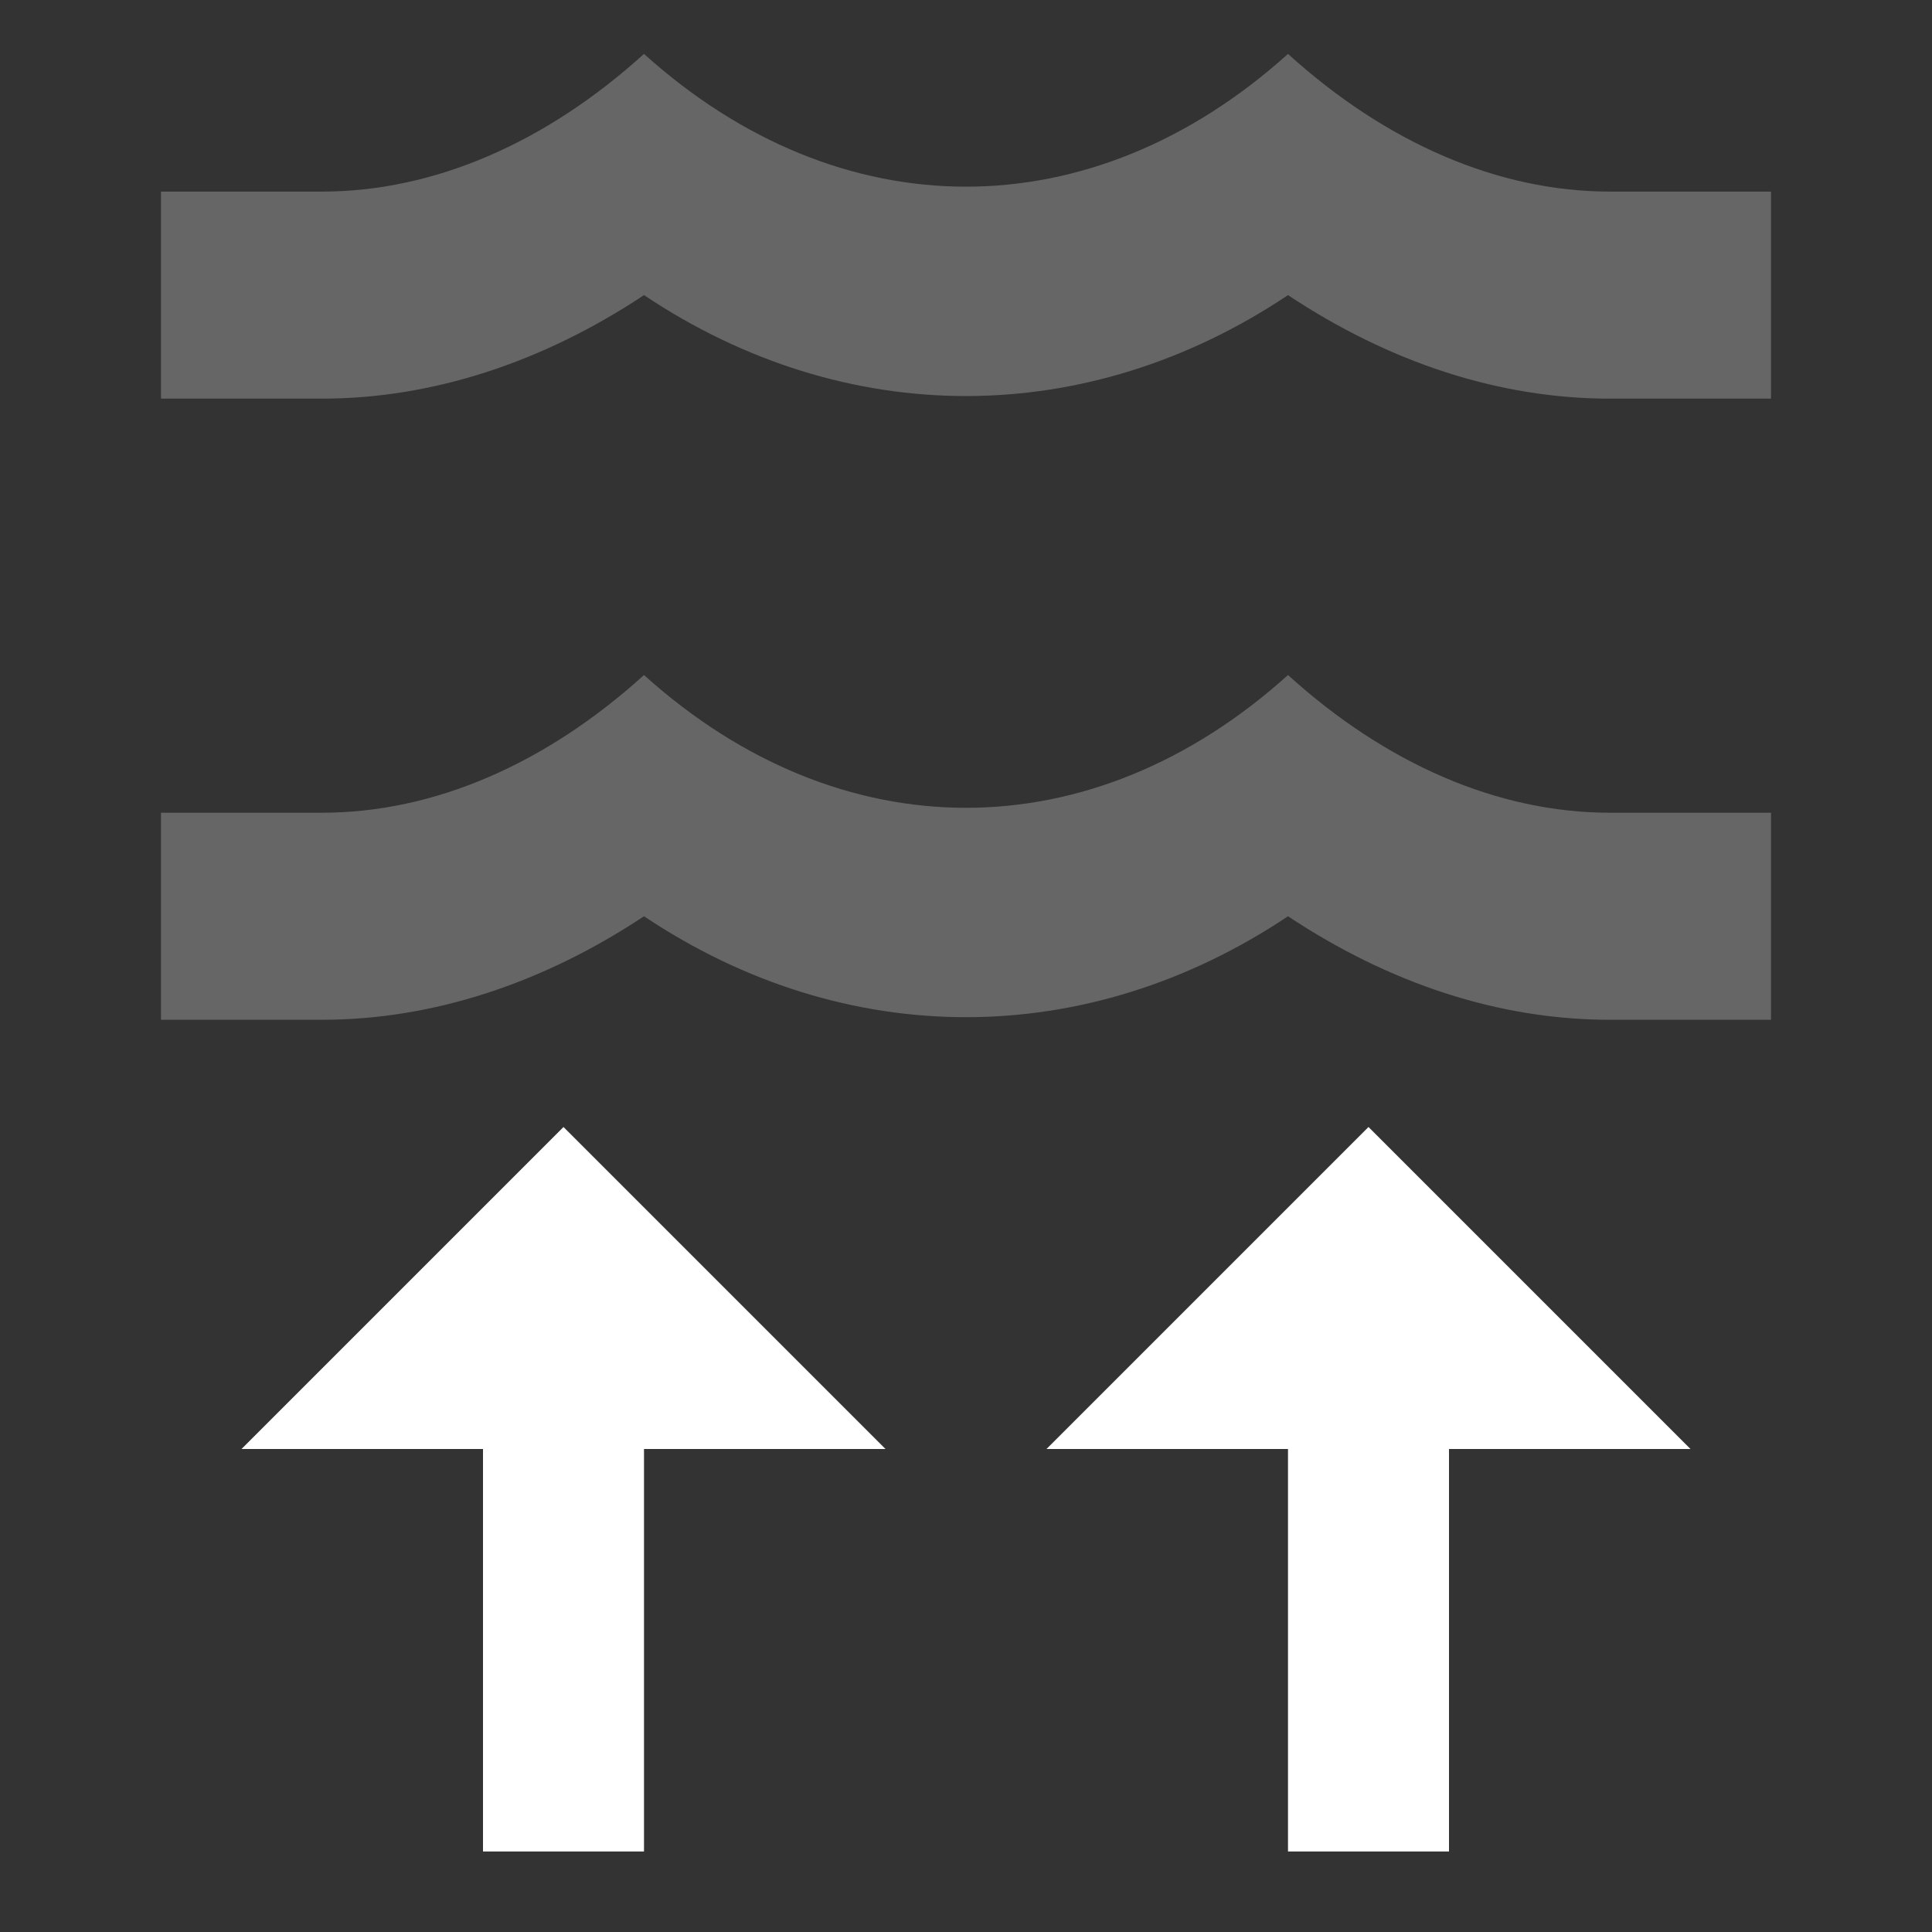 <?xml version="1.0" encoding="UTF-8" standalone="no"?>
<svg
   width="24"
   height="24"
   version="1.1"
   id="svg8"
   sodipodi:docname="depth-up.svg"
   inkscape:version="1.1.1 (3bf5ae0d25, 2021-09-20)"
   xmlns:inkscape="http://www.inkscape.org/namespaces/inkscape"
   xmlns:sodipodi="http://sodipodi.sourceforge.net/DTD/sodipodi-0.dtd"
   xmlns="http://www.w3.org/2000/svg"
   xmlns:svg="http://www.w3.org/2000/svg">
  <rect width="100%" height="100%" fill="#333333" stroke="none"/>
  <defs
     id="defs12" />
  <sodipodi:namedview
     id="namedview10"
     pagecolor="#ffffff"
     bordercolor="#666666"
     borderopacity="1.0"
     inkscape:pageshadow="2"
     inkscape:pageopacity="0.0"
     inkscape:pagecheckerboard="0"
     showgrid="false"
     inkscape:zoom="34.708333"
     inkscape:cx="11.985594"
     inkscape:cy="11.985594"
     inkscape:window-width="1920"
     inkscape:window-height="1019"
     inkscape:window-x="0"
     inkscape:window-y="0"
     inkscape:window-maximized="1"
     inkscape:current-layer="svg8" />
  <path
     d="m17 14-4 4h3v5h2v-5h3M7 14l-4 4h3v5h2v-5h3"
     id="path2"
     style="fill:#ffffff" />
  <g
     id="g6"
     style="fill:#ffffff;fill-opacity:0.25"
     transform="matrix(1,0,0,1.286,0,-0.192)">
    <path
       d="m 20,8 h 2 v 2 H 20 C 18.62,10 17.26,9.65 16,9 13.5,10.3 10.5,10.3 8,9 6.74,9.65 5.37,10 4,10 H 2 V 8 h 2 c 1.39,0 2.78,-0.47 4,-1.33 2.44,1.71 5.56,1.71 8,0 C 17.22,7.53 18.61,8 20,8 m 0,-6 h 2 V 4 H 20 C 18.62,4 17.26,3.65 16,3 13.5,4.3 10.5,4.3 8,3 6.74,3.65 5.37,4 4,4 H 2 V 2 h 2 c 1.39,0 2.78,-0.47 4,-1.33 2.44,1.71 5.56,1.71 8,0 C 17.22,1.53 18.61,2 20,2"
       id="path4"
       style="fill:#ffffff;fill-opacity:0.25" />
  </g>
</svg>
